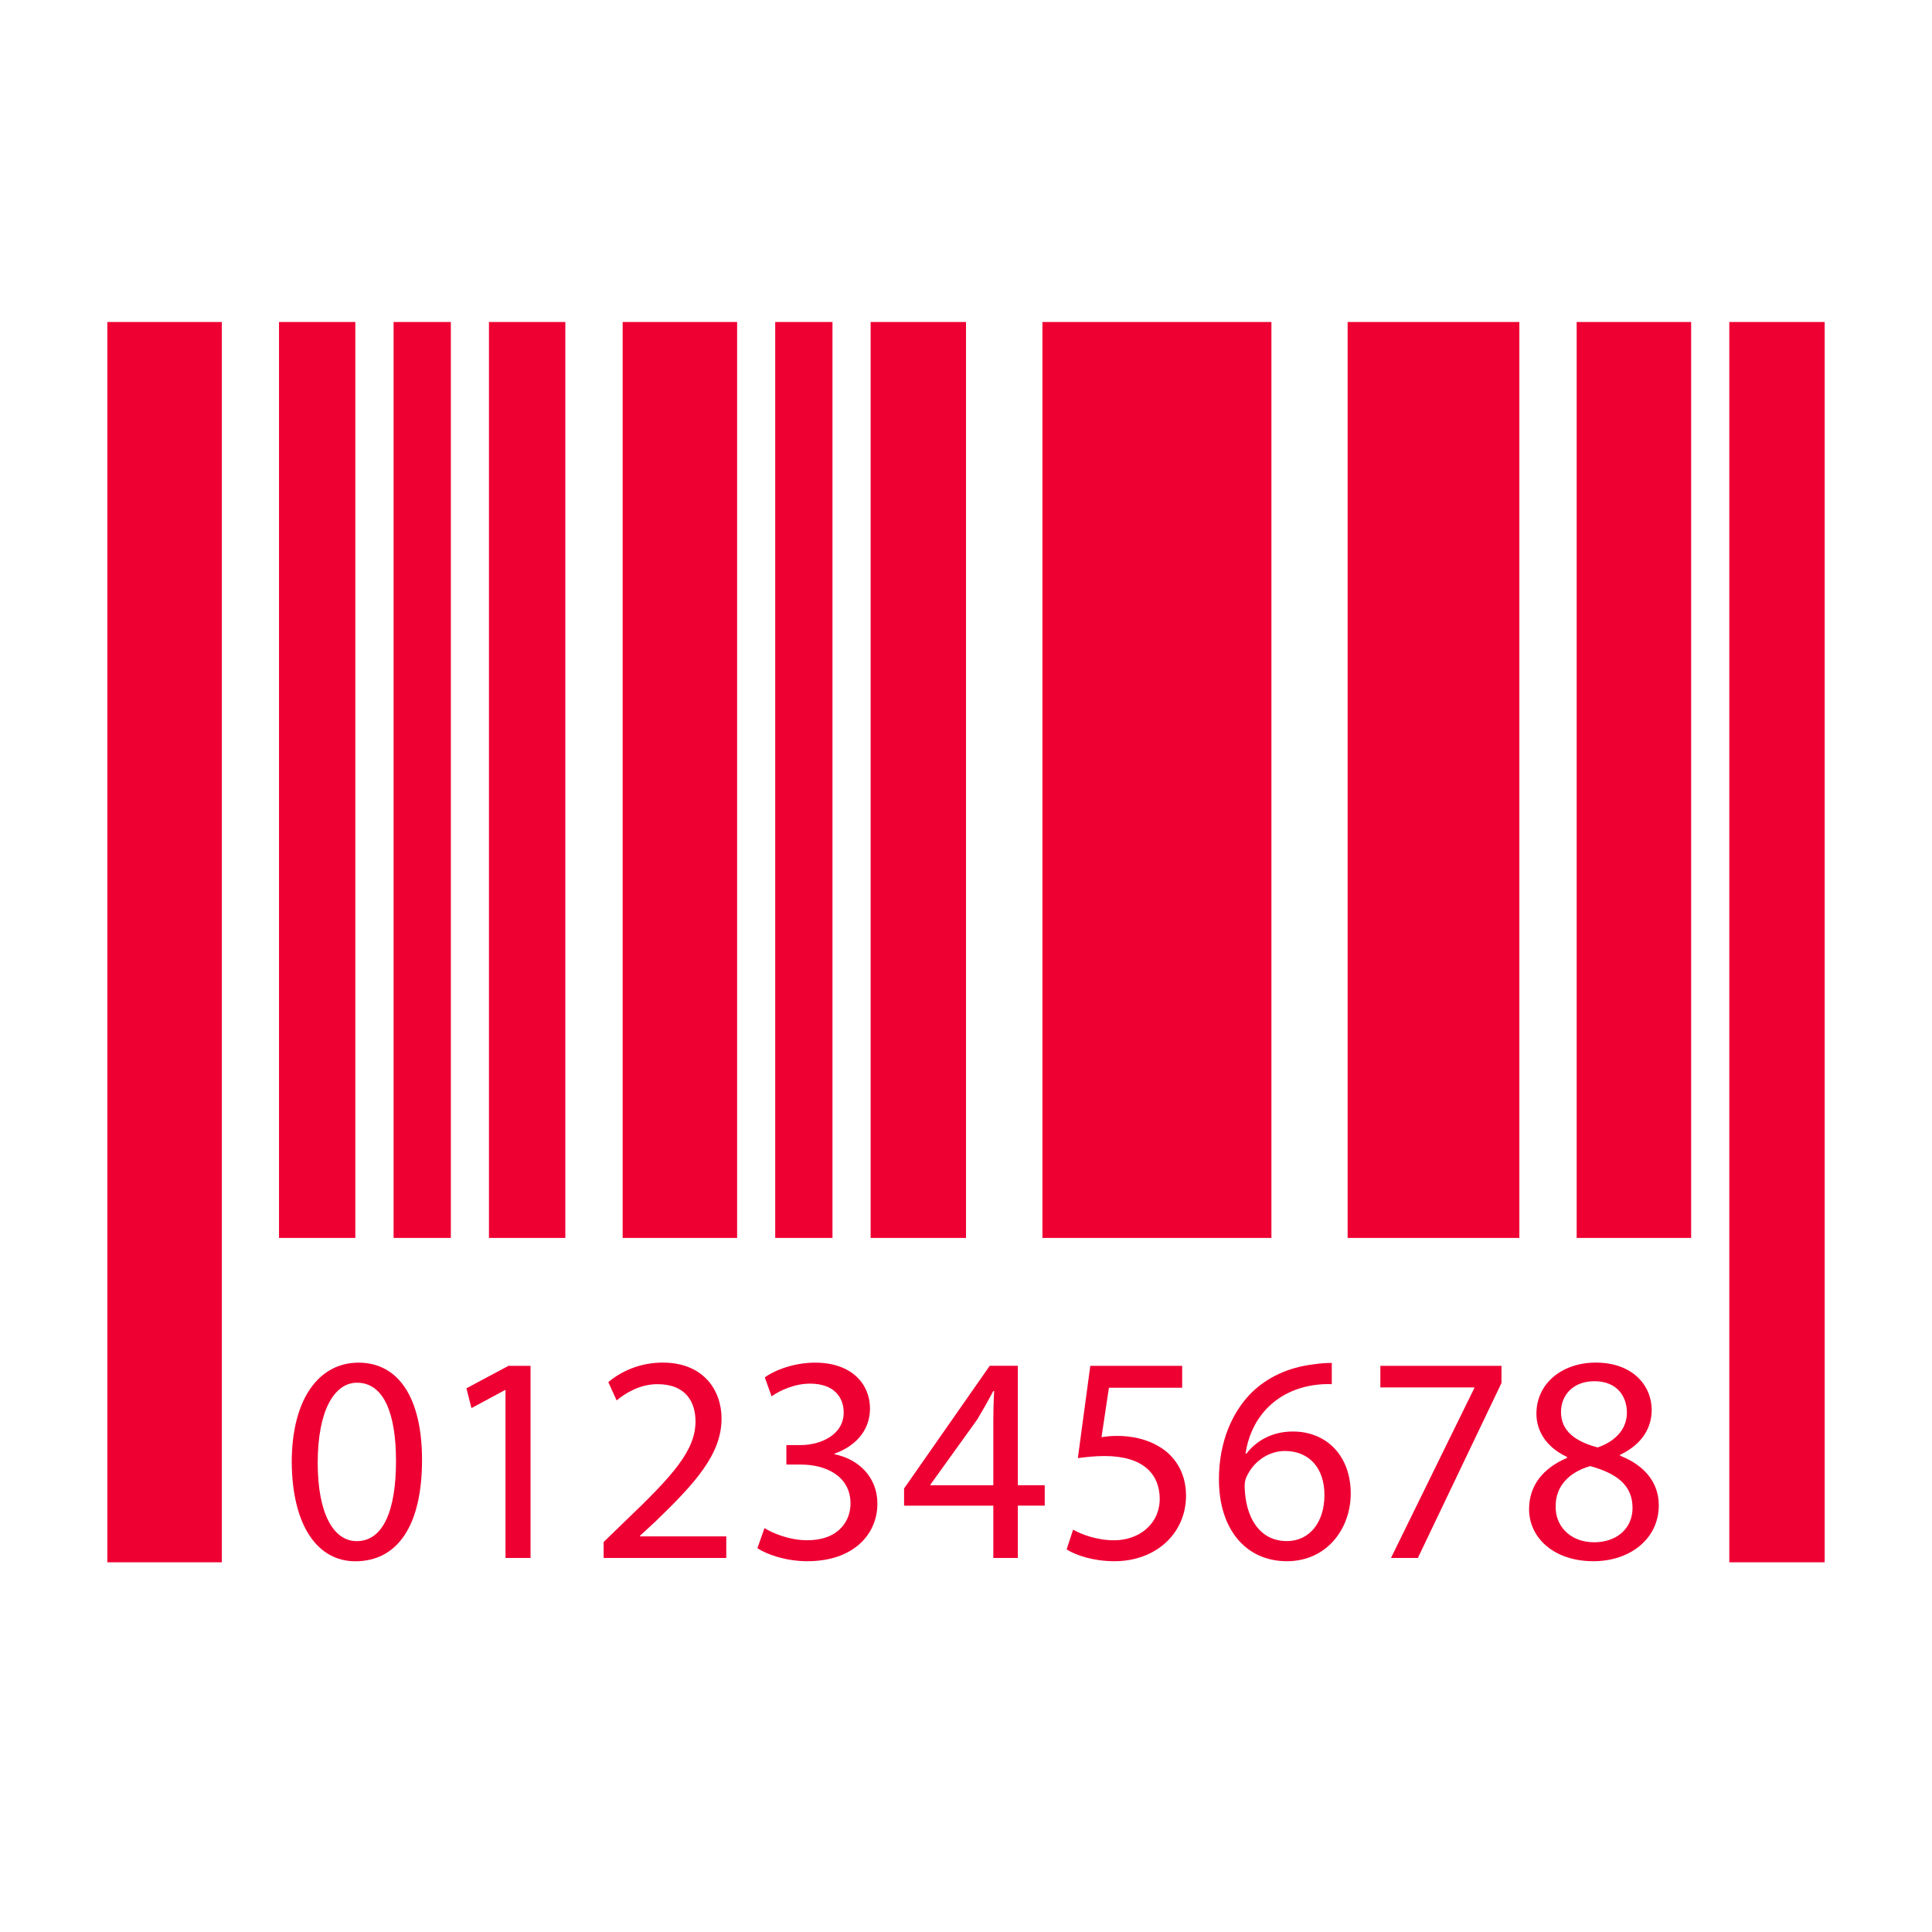 <svg width="36" height="36" viewBox="0 0 36 36" fill="none" xmlns="http://www.w3.org/2000/svg">
<path d="M4.133 6H2V29.111H4.133V6Z" fill="#EE0033"/>
<path d="M6.621 6H5.199V23.067H6.621V6Z" fill="#EE0033"/>
<path d="M10.534 6H9.111V23.067H10.534V6Z" fill="#EE0033"/>
<path d="M13.735 6H11.602V23.067H13.735V6Z" fill="#EE0033"/>
<path d="M8.401 6H7.334V23.067H8.401V6Z" fill="#EE0033"/>
<path d="M15.512 6H14.445V23.067H15.512V6Z" fill="#EE0033"/>
<path d="M21.676 6H19.424V23.067H21.676H22.328H23.691V6H22.328H21.676Z" fill="#EE0033"/>
<path d="M18 6H16.223V23.067H18V6Z" fill="#EE0033"/>
<path d="M31.512 6H29.379V23.067H31.512V6Z" fill="#EE0033"/>
<path d="M27.008 6H25.111V23.067H27.008H27.363H28.311V6H27.363H27.008Z" fill="#EE0033"/>
<path d="M34 6H32.223V29.111H34V6Z" fill="#EE0033"/>
<path d="M7.864 27.203C7.864 28.42 7.412 29.092 6.62 29.092C5.92 29.092 5.447 28.436 5.436 27.252C5.436 26.052 5.953 25.391 6.68 25.391C7.435 25.391 7.864 26.063 7.864 27.203ZM5.92 27.258C5.92 28.188 6.206 28.717 6.647 28.717C7.143 28.717 7.379 28.139 7.379 27.224C7.379 26.343 7.154 25.765 6.653 25.765C6.229 25.765 5.92 26.283 5.92 27.258Z" fill="#EE0033"/>
<path d="M9.419 25.903H9.407L8.785 26.238L8.691 25.869L9.473 25.451H9.886V29.03H9.419V25.903Z" fill="#EE0033"/>
<path d="M11.248 29.03V28.733L11.628 28.364C12.542 27.494 12.955 27.031 12.96 26.492C12.96 26.128 12.784 25.792 12.25 25.792C11.925 25.792 11.655 25.957 11.49 26.095L11.335 25.754C11.583 25.544 11.936 25.39 12.349 25.39C13.12 25.39 13.445 25.919 13.445 26.431C13.445 27.092 12.966 27.626 12.211 28.353L11.925 28.617V28.628H13.533V29.03H11.248Z" fill="#EE0033"/>
<path d="M14.245 28.474C14.383 28.562 14.702 28.7 15.038 28.7C15.661 28.7 15.854 28.304 15.848 28.006C15.842 27.505 15.391 27.29 14.922 27.29H14.653V26.927H14.922C15.275 26.927 15.721 26.745 15.721 26.321C15.721 26.035 15.539 25.782 15.093 25.782C14.807 25.782 14.531 25.908 14.377 26.019L14.251 25.666C14.438 25.528 14.802 25.391 15.187 25.391C15.892 25.391 16.211 25.81 16.211 26.244C16.211 26.613 15.991 26.927 15.55 27.087V27.098C15.991 27.186 16.349 27.517 16.349 28.018C16.349 28.59 15.903 29.091 15.044 29.091C14.642 29.091 14.29 28.965 14.113 28.849L14.245 28.474Z" fill="#EE0033"/>
<path d="M18.509 29.03V28.056H16.846V27.736L18.442 25.45H18.966V27.675H19.467V28.055H18.966V29.03H18.509V29.03ZM18.509 27.676V26.481C18.509 26.294 18.514 26.106 18.525 25.919H18.509C18.398 26.128 18.31 26.282 18.211 26.448L17.336 27.665V27.676H18.509Z" fill="#EE0033"/>
<path d="M22.029 25.859H20.663L20.525 26.779C20.607 26.768 20.685 26.756 20.817 26.756C21.092 26.756 21.368 26.817 21.588 26.949C21.869 27.109 22.1 27.417 22.1 27.869C22.1 28.568 21.544 29.091 20.767 29.091C20.376 29.091 20.046 28.981 19.875 28.871L19.996 28.502C20.145 28.59 20.437 28.701 20.761 28.701C21.219 28.701 21.61 28.403 21.61 27.924C21.604 27.461 21.296 27.131 20.58 27.131C20.376 27.131 20.217 27.154 20.084 27.17L20.316 25.451H22.028V25.859H22.029V25.859Z" fill="#EE0033"/>
<path d="M24.817 25.792C24.718 25.787 24.591 25.792 24.453 25.814C23.693 25.941 23.291 26.497 23.209 27.087H23.225C23.396 26.86 23.693 26.674 24.09 26.674C24.723 26.674 25.169 27.131 25.169 27.83C25.169 28.485 24.723 29.091 23.98 29.091C23.214 29.091 22.713 28.496 22.713 27.566C22.713 26.861 22.966 26.305 23.319 25.952C23.616 25.66 24.012 25.479 24.464 25.424C24.607 25.402 24.729 25.396 24.816 25.396V25.792H24.817V25.792ZM24.679 27.858C24.679 27.346 24.387 27.037 23.941 27.037C23.649 27.037 23.38 27.219 23.248 27.477C23.214 27.532 23.192 27.604 23.192 27.692C23.203 28.281 23.473 28.716 23.98 28.716C24.398 28.716 24.679 28.369 24.679 27.858Z" fill="#EE0033"/>
<path d="M27.978 25.451V25.77L26.42 29.03H25.919L27.472 25.864V25.853H25.721V25.451L27.978 25.451Z" fill="#EE0033"/>
<path d="M28.492 28.122C28.492 27.671 28.762 27.351 29.203 27.164L29.197 27.147C28.8 26.96 28.629 26.652 28.629 26.343C28.629 25.776 29.109 25.39 29.736 25.39C30.43 25.39 30.777 25.826 30.777 26.271C30.777 26.574 30.628 26.899 30.188 27.108V27.125C30.634 27.301 30.909 27.615 30.909 28.05C30.909 28.672 30.375 29.091 29.692 29.091C28.943 29.091 28.492 28.645 28.492 28.122ZM30.42 28.1C30.42 27.665 30.116 27.455 29.632 27.318C29.213 27.439 28.988 27.714 28.988 28.056C28.971 28.419 29.247 28.738 29.704 28.738C30.139 28.738 30.42 28.468 30.42 28.1ZM29.087 26.31C29.087 26.668 29.357 26.861 29.77 26.971C30.078 26.866 30.315 26.646 30.315 26.321C30.315 26.035 30.145 25.737 29.709 25.737C29.307 25.737 29.087 26.002 29.087 26.31Z" fill="#EE0033"/>
</svg>
